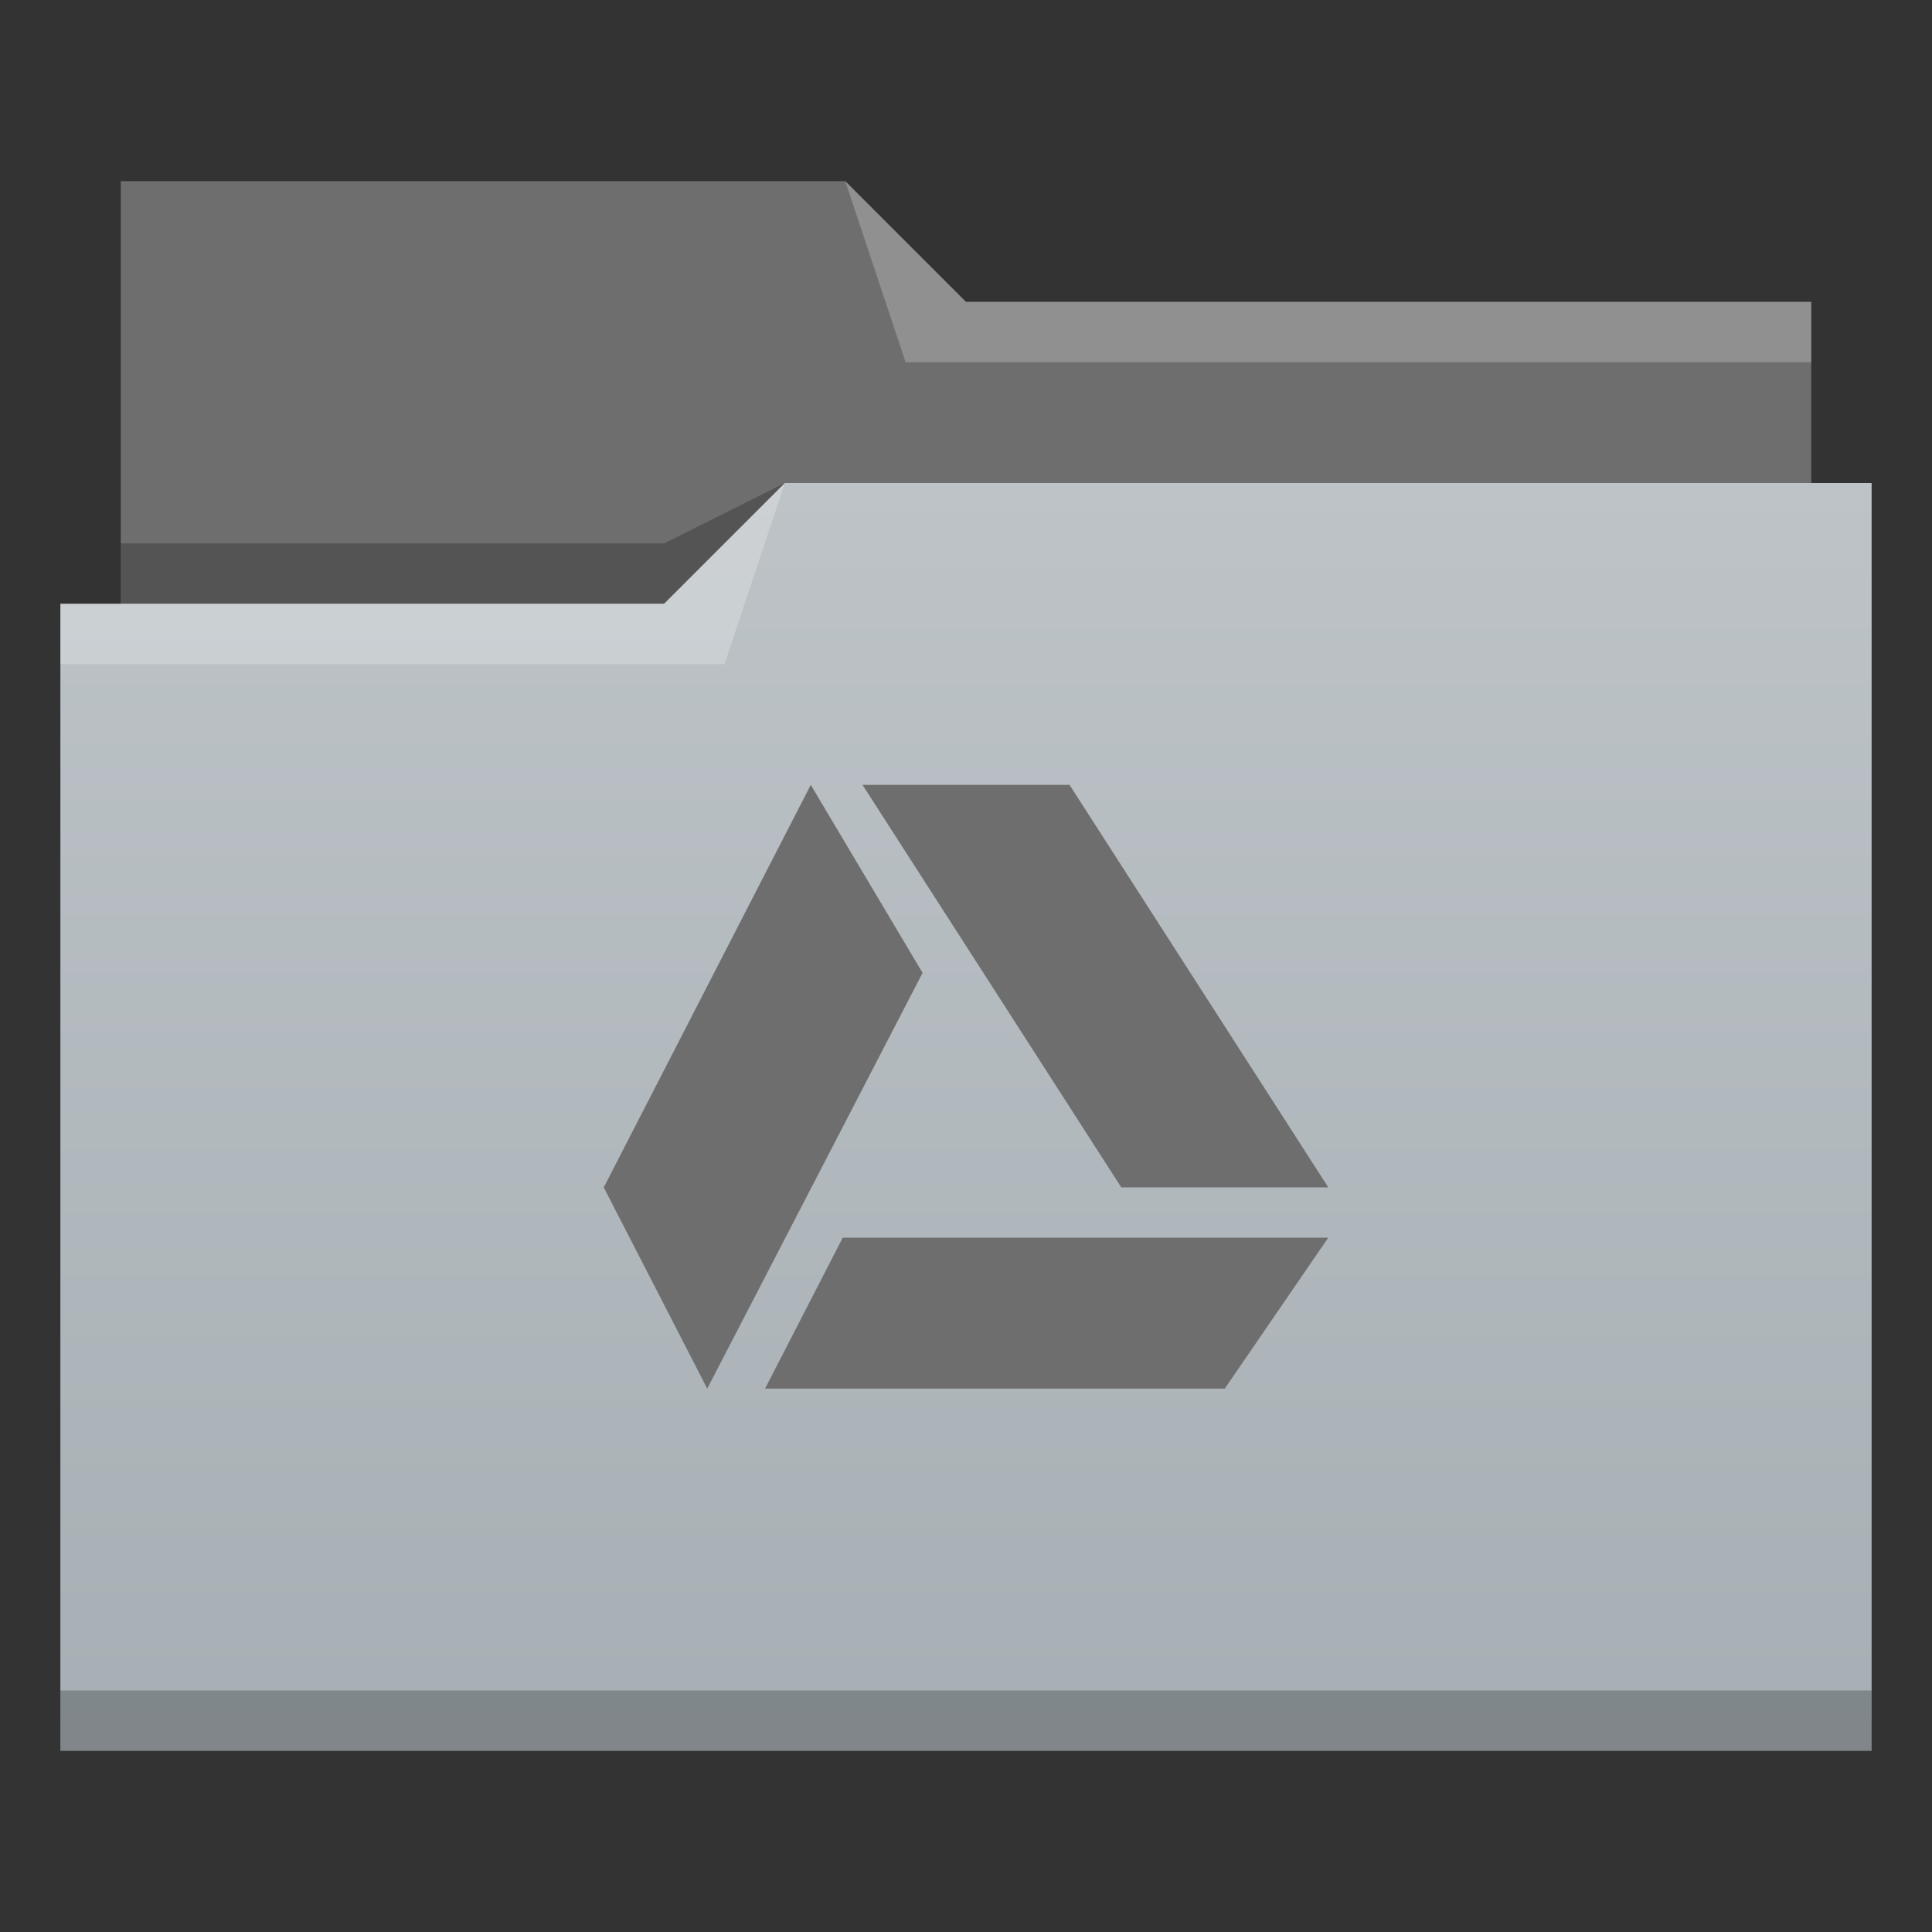 <?xml version="1.0" encoding="UTF-8" standalone="no"?>
<svg
   xmlns:dc="http://purl.org/dc/elements/1.1/"
   xmlns:cc="http://creativecommons.org/ns#"
   xmlns:rdf="http://www.w3.org/1999/02/22-rdf-syntax-ns#"
   xmlns:svg="http://www.w3.org/2000/svg"
   xmlns="http://www.w3.org/2000/svg"
   xmlns:xlink="http://www.w3.org/1999/xlink"
   xmlns:sodipodi="http://sodipodi.sourceforge.net/DTD/sodipodi-0.dtd"
   xmlns:inkscape="http://www.inkscape.org/namespaces/inkscape"
   inkscape:version="1.0 (4035a4fb49, 2020-05-01)"
   sodipodi:docname="folder-gdrive.svg"
   id="svg15"
   viewBox="0 0 32 32"
   height="32"
   version="1.1"
   width="32">
  <rect x="0" y="0" width="32" height="32" fill="#333333" stroke="none"/>
  <sodipodi:namedview
     inkscape:current-layer="layer1-5"
     inkscape:window-maximized="1"
     inkscape:window-y="30"
     inkscape:window-x="0"
     inkscape:cy="10.227847"
     inkscape:cx="15.963583"
     inkscape:zoom="18.848815"
     showgrid="false"
     id="namedview17"
     inkscape:window-height="1021"
     inkscape:window-width="1920"
     inkscape:pageshadow="2"
     inkscape:pageopacity="0"
     guidetolerance="10"
     gridtolerance="10"
     objecttolerance="10"
     borderopacity="1"
     bordercolor="#666666"
     pagecolor="#ffffff" />
  <defs
     id="defs5455">
    <linearGradient
       gradientTransform="matrix(1 0 0 1 384.571 515.798)"
       x2="0"
       gradientUnits="userSpaceOnUse"
       y2="8"
       y1="29"
       xlink:href="#linearGradient4172-2"
       id="linearGradient4342"
       inkscape:collect="always" />
    <linearGradient
       id="linearGradient4172-2"
       inkscape:collect="always">
      <stop
         id="stop4174-6-4"
         style="stop-color:#a7afb4" />
      <stop
         id="stop4176-2"
         style="stop-color:#bdc3c7"
         offset="1" />
    </linearGradient>
    <style
       id="current-color-scheme"
       type="text/css">
      .ColorScheme-Text {
        color:#4d4d4d;
      }
      </style>
  </defs>
  <g
     transform="matrix(1 0 0 1 -384.571 -515.798)"
     id="layer1"
     inkscape:groupmode="layer"
     inkscape:label="Capa 1">
    <path
       d="m 386.571,518.798 0,7 0,1 28,0 0,-6 -14,0 -2,-2 z"
       id="path4308"
       style="fill:#6e6e6e;fill-rule:evenodd"
       inkscape:connector-curvature="0" />
    <path
       d="m 397.571,523.798 -2,1 -9,0 0,1 7,0 3,0 z"
       id="path4306"
       style="fill-opacity:0.235;fill-rule:evenodd"
       inkscape:connector-curvature="0" />
    <path
       d="m 397.571,523.798 -2,2 -9,0 -1,0 0,19 11,0 1,0 18,0 0,-21 -18,0 z"
       id="rect4294"
       style="fill:url(#linearGradient4342)"
       inkscape:connector-curvature="0" />
    <path
       d="m 397.571,523.798 -2,2 -10,0 0,1 11,0 z"
       id="path4304"
       style="fill:#ffffff;fill-opacity:0.235;fill-rule:evenodd"
       inkscape:connector-curvature="0" />
    <path
       d="m 398.571,518.798 1,3 15,0 0,-1 -14,0 z"
       id="path4310"
       style="fill:#ffffff;fill-opacity:0.235;fill-rule:evenodd"
       inkscape:connector-curvature="0" />
    <rect
       id="rect4292"
       style="fill-opacity:0.235"
       height="1"
       y="543.798"
       x="385.571"
       width="30" />
    <g
       inkscape:label="Capa 1"
       id="layer1-5">
      <g
         inkscape:label="Capa 1"
         id="layer1-7">
        <rect
           width="0"
           x="351.19"
           y="514.595"
           height="10.477"
           style="fill:#4d4d4d"
           id="rect4035" />
        <rect
           width="0"
           x="356.604"
           y="530.717"
           height="10.477"
           style="fill:#4d4d4d"
           id="rect4035-8" />
        <rect
           width="0"
           x="358.015"
           y="529.96"
           height="10.477"
           style="fill:#4d4d4d"
           id="rect4035-0" />
        <rect
           width="0"
           x="337.847"
           y="511.895"
           height="10.477"
           style="fill:#4d4d4d"
           id="rect4035-06" />
        <rect
           width="0"
           x="343.26"
           y="528.016"
           height="10.477"
           style="fill:#4d4d4d"
           id="rect4035-8-7" />
        <rect
           width="0"
           x="344.671"
           y="527.259"
           height="10.477"
           style="fill:#4d4d4d"
           id="rect4035-0-42" />
        <rect
           width="0"
           x="337.847"
           y="511.895"
           height="10.477"
           style="fill:#4d4d4d"
           id="rect4035-3" />
        <rect
           width="0"
           x="343.26"
           y="528.016"
           height="10.477"
           style="fill:#4d4d4d"
           id="rect4035-8-9" />
        <rect
           width="0"
           x="344.671"
           y="527.259"
           height="10.477"
           style="fill:#4d4d4d"
           id="rect4035-0-4" />
        <rect
           width="0"
           x="337.847"
           y="511.895"
           height="10.477"
           style="fill:#4d4d4d"
           id="rect4035-2" />
        <rect
           width="0"
           x="343.26"
           y="528.016"
           height="10.477"
           style="fill:#4d4d4d"
           id="rect4035-8-99" />
        <rect
           width="0"
           x="344.671"
           y="527.259"
           height="10.477"
           style="fill:#4d4d4d"
           id="rect4035-0-43" />
        <rect
           width="0"
           x="337.847"
           y="511.895"
           height="10.477"
           style="fill:#4d4d4d"
           id="rect4035-3-9" />
        <rect
           width="0"
           x="343.26"
           y="528.016"
           height="10.477"
           style="fill:#4d4d4d"
           id="rect4035-8-9-9" />
        <rect
           width="0"
           x="344.671"
           y="527.259"
           height="10.477"
           style="fill:#4d4d4d"
           id="rect4035-0-4-4" />
        <rect
           width="0"
           x="392.501"
           y="527.101"
           height="7.857"
           style="fill:#4d4d4d"
           id="rect4035-5" />
        <rect
           width="0"
           x="388.961"
           y="528.901"
           height="7.857"
           style="fill:#4d4d4d"
           id="rect4035-7" />
        <rect
           width="0"
           x="385.455"
           y="520.03"
           height="7.857"
           style="fill:#4d4d4d"
           id="rect4035-9" />
        <rect
           width="0"
           x="386.111"
           y="528.771"
           height="7.857"
           style="fill:#4d4d4d"
           id="rect4035-96" />
        <rect
           width="0"
           x="382.571"
           y="530.571"
           height="7.857"
           style="fill:#4d4d4d"
           id="rect4035-7-0" />
        <rect
           width="0"
           x="379.065"
           y="521.7"
           height="7.857"
           style="fill:#4d4d4d"
           id="rect4035-9-6" />
        <rect
           width="0"
           x="392.501"
           y="527.101"
           height="7.857"
           style="fill:#4d4d4d"
           id="rect4035-1" />
        <rect
           width="0"
           x="388.961"
           y="528.901"
           height="7.857"
           style="fill:#4d4d4d"
           id="rect4035-7-2" />
        <rect
           width="0"
           x="385.455"
           y="520.03"
           height="7.857"
           style="fill:#4d4d4d"
           id="rect4035-9-0" />
        <rect
           width="0"
           x="386.111"
           y="528.771"
           height="7.857"
           style="fill:#4d4d4d"
           id="rect4035-96-9" />
        <rect
           width="0"
           x="382.571"
           y="530.571"
           height="7.857"
           style="fill:#4d4d4d"
           id="rect4035-7-0-9" />
        <rect
           width="0"
           x="379.065"
           y="521.7"
           height="7.857"
           style="fill:#4d4d4d"
           id="rect4035-9-6-9" />
        <path
           id="path4178"
           class="ColorScheme-Text"
           d="m 398,528.798 -3.429,6.667 1.714,3.333 3.567,-6.886 z m 0.857,0 4.286,6.667 h 3.429 l -4.286,-6.667 z m -0.328,7.5 -1.286,2.5 h 7.614 l 1.714,-2.5 z"
           style="color:#4d4d4d;fill:#6e6e6e;fill-opacity:1;stroke:none"
           inkscape:connector-curvature="0" />
      </g>
    </g>
  </g>
</svg>

